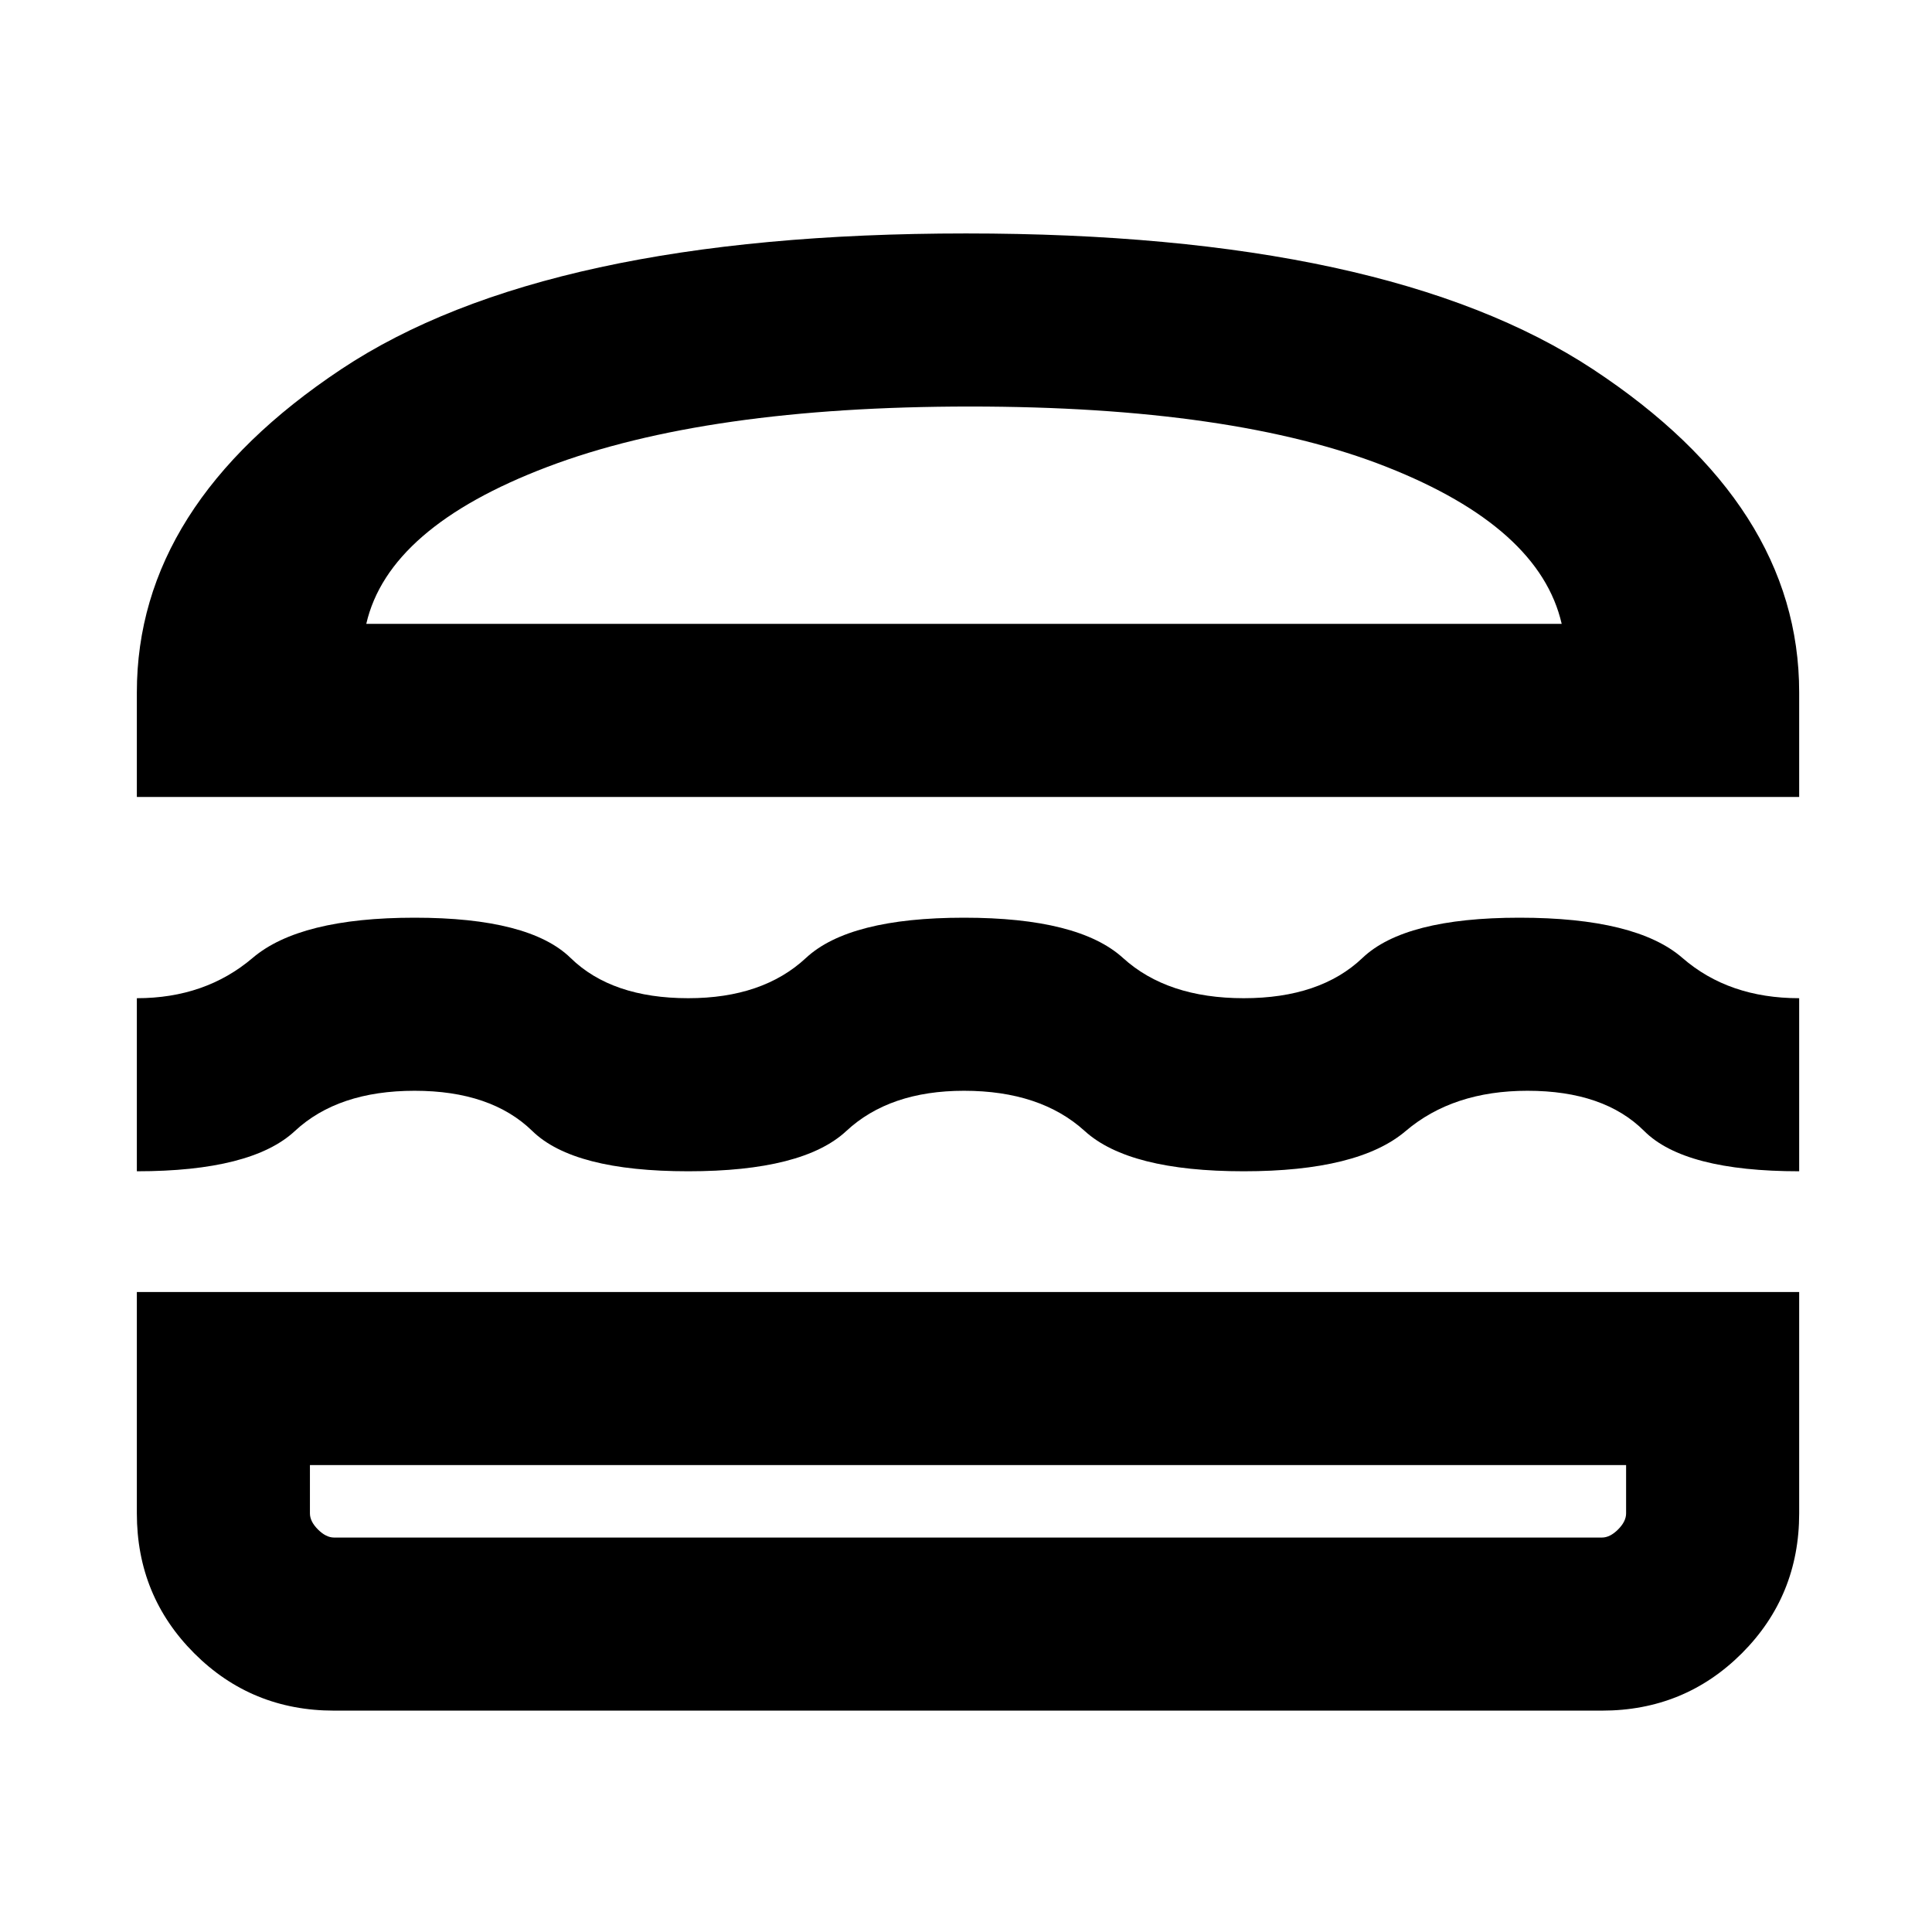 <svg xmlns="http://www.w3.org/2000/svg" height="24" width="24"><path d="M1.7 9.9V8.6Q1.7 6.275 4.238 4.587Q6.775 2.9 12 2.9Q17.225 2.9 19.788 4.587Q22.35 6.275 22.35 8.6V9.9ZM4.55 7.75H19.4Q19.125 6.55 17.225 5.8Q15.325 5.05 12.05 5.05Q8.775 5.05 6.8 5.8Q4.825 6.55 4.55 7.75ZM1.7 14.55V12.4Q2.55 12.4 3.138 11.9Q3.725 11.4 5.15 11.4Q6.575 11.4 7.088 11.9Q7.6 12.4 8.55 12.4Q9.475 12.4 10.012 11.9Q10.55 11.4 11.975 11.4Q13.4 11.4 13.95 11.9Q14.5 12.4 15.45 12.4Q16.4 12.4 16.925 11.9Q17.45 11.4 18.875 11.4Q20.325 11.4 20.9 11.9Q21.475 12.4 22.35 12.4V14.55Q20.925 14.55 20.425 14.05Q19.925 13.55 18.975 13.55Q18.05 13.55 17.462 14.05Q16.875 14.55 15.45 14.55Q14.025 14.55 13.475 14.05Q12.925 13.55 11.975 13.55Q11.05 13.55 10.513 14.05Q9.975 14.55 8.55 14.55Q7.125 14.55 6.613 14.05Q6.1 13.55 5.15 13.55Q4.2 13.55 3.663 14.05Q3.125 14.55 1.7 14.55ZM4.15 21.25Q3.125 21.25 2.413 20.538Q1.7 19.825 1.7 18.8V16.05H22.35V18.8Q22.35 19.825 21.638 20.538Q20.925 21.25 19.9 21.25ZM4.15 19.1H19.9Q20 19.1 20.1 19Q20.2 18.9 20.2 18.8V18.2H3.85V18.8Q3.85 18.9 3.95 19Q4.05 19.1 4.15 19.1ZM4.15 18.2Q4.025 18.2 3.938 18.2Q3.85 18.2 3.85 18.2H20.2Q20.2 18.2 20.113 18.2Q20.025 18.2 19.9 18.2ZM4.55 7.75Q4.825 7.75 6.8 7.75Q8.775 7.75 12.05 7.75Q15.325 7.75 17.225 7.75Q19.125 7.75 19.4 7.75Z"/></svg>